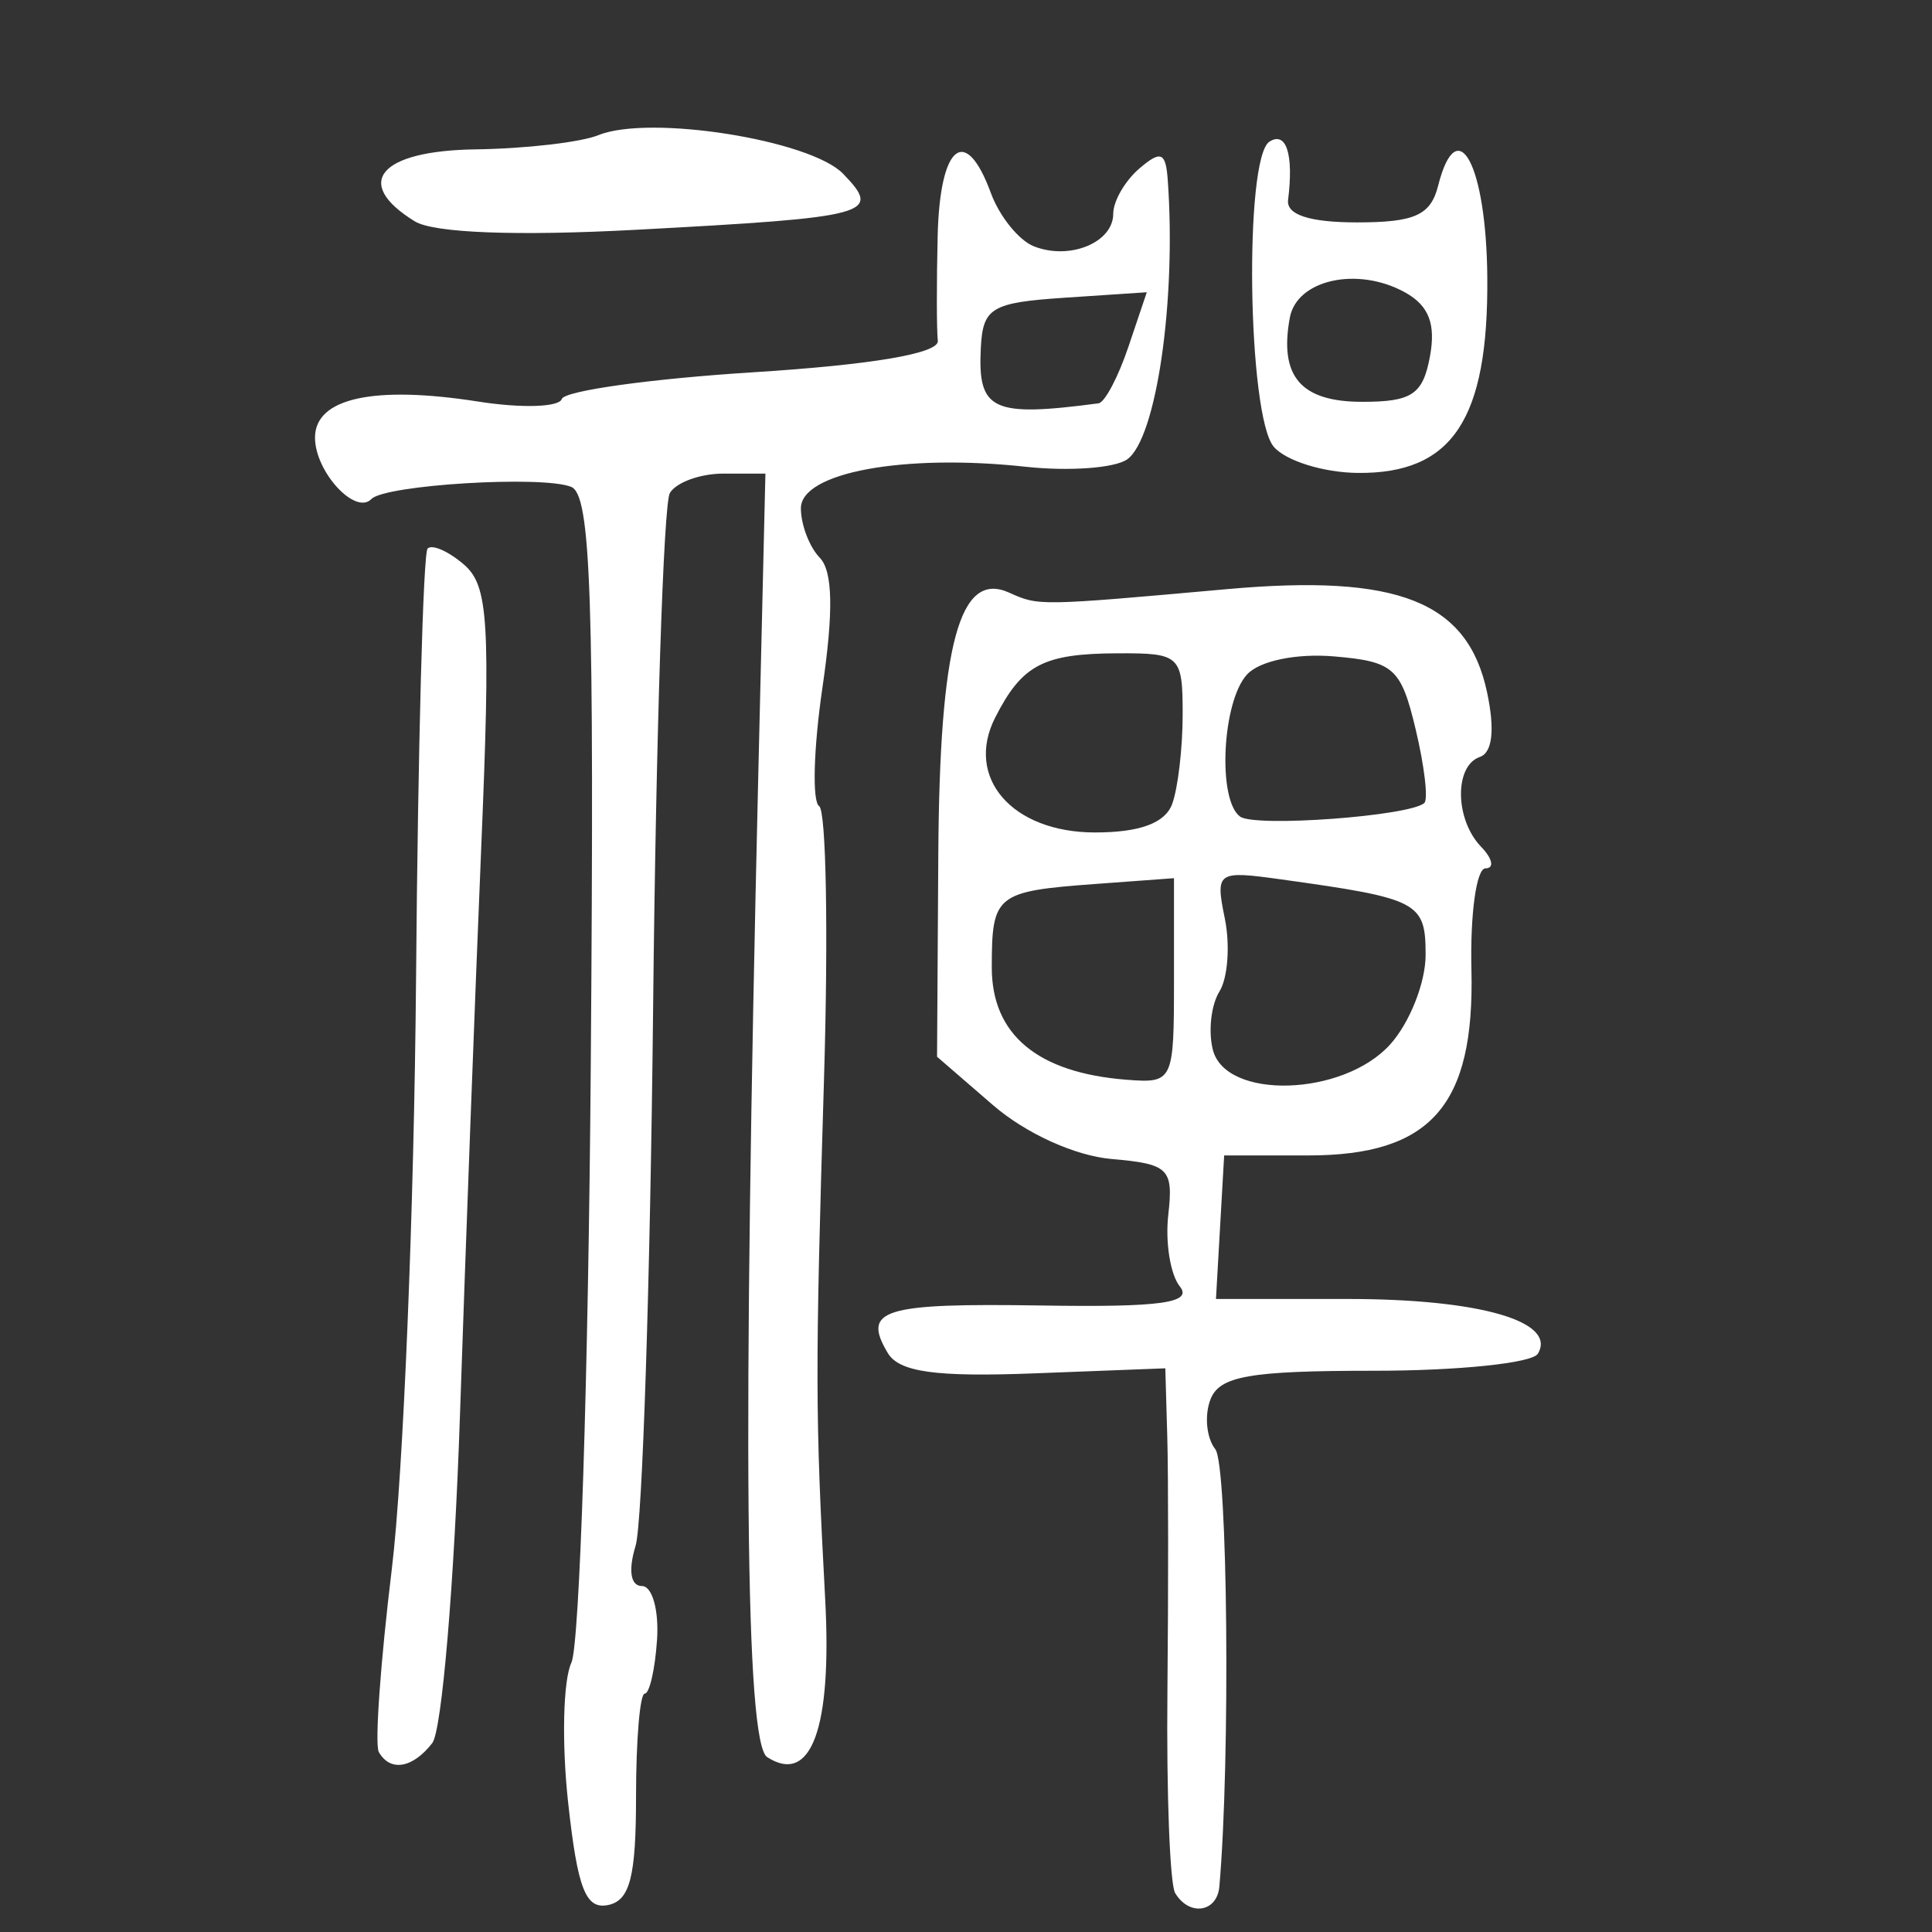 <svg xmlns="http://www.w3.org/2000/svg" width="300" height="300"><rect width="100%" height="100%" fill="#333333" stroke="none"/><path d="M88.22 279.91c-1.01-9.233-.783-19.009.504-21.725 1.288-2.716 2.643-44.577 3.012-93.024.556-72.872.028-88.342-3.054-89.565-4.524-1.795-28.883-.308-31.012 1.893-2.494 2.579-8.756-4.242-8.756-9.537 0-6.137 9.103-8.144 25.364-5.593 6.712 1.053 12.542.872 12.955-.402.414-1.275 13.798-3.143 29.743-4.15 18.522-1.171 28.867-2.937 28.647-4.89-.188-1.683-.199-9.014-.024-16.293.342-14.185 4.317-17.383 8.264-6.649 1.331 3.622 4.333 7.344 6.67 8.271 5.553 2.204 12.331-.578 12.331-5.062 0-1.947 1.82-5.1 4.042-7.008 3.341-2.867 4.108-2.564 4.42 1.749 1.354 18.708-1.765 40.204-6.299 43.404-1.93 1.363-9.039 1.879-15.797 1.146-18.907-2.05-34.868.901-34.868 6.448 0 2.556 1.317 6.01 2.927 7.675 2.028 2.096 2.157 8.292.419 20.163-1.38 9.425-1.61 17.71-.513 18.412 1.098.702 1.438 19.775.755 42.386-1.38 45.743-1.367 51.908.18 80.704 1.079 20.11-2.159 28.96-8.997 24.59-3.412-2.18-3.837-49.07-1.385-152.644l1.105-46.668h-6.517c-3.585 0-7.329 1.355-8.319 3.012-.99 1.657-2.162 37.702-2.604 80.102-.443 42.399-1.664 79.91-2.715 83.358-1.171 3.842-.788 6.269.99 6.269 1.595 0 2.646 3.759 2.335 8.353-.31 4.594-1.172 8.353-1.913 8.353-.74 0-1.347 7.188-1.347 15.973 0 12.483-.95 16.164-4.353 16.854-3.469.703-4.726-2.528-6.19-15.905zm82.36-217.282c.967-.127 3.048-4.06 4.626-8.74l2.868-8.507-12.71.846c-11.428.76-12.744 1.547-13.064 7.81-.495 9.713 1.763 10.774 18.28 8.591zm11.897 231.322c-.816-1.366-1.356-15.47-1.2-31.344.155-15.874.145-33.648-.022-39.498l-.305-10.637-20.368.784c-15.292.589-20.956-.199-22.727-3.16-4.045-6.769-.802-7.767 23.974-7.377 18.404.29 23.426-.405 21.377-2.957-1.474-1.834-2.281-6.849-1.794-11.144.81-7.155.072-7.88-8.814-8.65-5.662-.49-13.318-3.968-18.396-8.358l-8.697-7.519.194-31.36c.204-32.752 3.292-44.19 10.994-40.71 4.61 2.084 4.575 2.084 33.822-.538 26.612-2.385 37.395 1.892 40.397 16.024 1.233 5.804.835 9.358-1.123 10.032-3.998 1.378-3.877 9.737.202 13.955 1.778 1.838 2.082 3.343.674 3.342-1.408 0-2.39 7.09-2.182 15.757.505 21.089-6.29 28.822-25.328 28.822h-13.068l-.636 11.145-.636 11.144h20.496c20.43 0 32.49 3.476 29.489 8.499-.87 1.455-12.294 2.646-25.386 2.646-19.498 0-24.109.82-25.486 4.532-.925 2.493-.57 5.941.79 7.662 1.93 2.443 2.35 48.3.622 67.908-.354 4.021-4.68 4.651-6.862 1zm-.181-141.65v-15.935l-12.12.892c-15.551 1.143-16.173 1.642-16.173 12.978 0 10.436 7.113 16.357 20.94 17.428 7.215.56 7.353.271 7.353-15.364zm33.577 9.872c3.022-3.354 5.495-9.599 5.495-13.878 0-8.228-1.036-8.77-22.414-11.74-9.993-1.388-10.245-1.213-8.762 6.088.839 4.135.464 9.224-.834 11.309-1.298 2.085-1.76 6.16-1.028 9.055 1.978 7.821 20.243 7.268 27.543-.834zm-33.865-37.316c.9-2.423 1.635-8.692 1.635-13.93 0-9.156-.39-9.522-10.104-9.481-11.547.048-14.833 1.773-19.005 9.974-4.751 9.341 2.635 17.845 15.5 17.845 6.941 0 10.876-1.449 11.974-4.408zm39.156-.164c.629-.574.021-5.736-1.347-11.47-2.269-9.496-3.396-10.504-12.624-11.293-5.866-.502-11.567.671-13.537 2.786-3.885 4.167-4.644 19.505-1.094 22.087 2.329 1.694 26.379-.08 28.602-2.11zM58.821 272.054c-.654-1.15.257-13.958 2.025-28.464 1.768-14.506 3.46-55.792 3.759-91.746.299-35.954 1.105-65.952 1.792-66.662.687-.71 3.22.401 5.63 2.469 3.829 3.285 4.167 8.876 2.684 44.279-.934 22.285-2.415 61.833-3.29 87.883-.877 26.05-2.81 48.932-4.297 50.848-3.045 3.924-6.53 4.509-8.303 1.393zM197.79 69.373c-4.063-4.772-4.633-44.846-.674-47.376 2.62-1.674 3.786 1.97 2.896 9.055-.289 2.298 3.355 3.482 10.711 3.482 8.957 0 11.432-1.117 12.587-5.686 2.965-11.721 7.49-3.308 7.638 14.197.185 22.106-5.421 30.552-20.171 30.39-5.29-.059-11.135-1.887-12.987-4.062zm24.255-14.041c.93-5.032-.182-7.888-3.866-9.927-7.359-4.071-16.803-2.003-17.895 3.92-1.684 9.133 1.706 13.07 11.254 13.07 7.71 0 9.413-1.145 10.507-7.063zM64.408 34.37c-9.705-5.968-5.484-10.97 9.43-11.177 7.781-.108 16.374-1.102 19.094-2.21 7.897-3.215 32.892.733 37.986 6 6.08 6.286 4.41 6.738-32.154 8.698-18.53.993-31.408.501-34.356-1.311z" fill="#fff"/></svg>